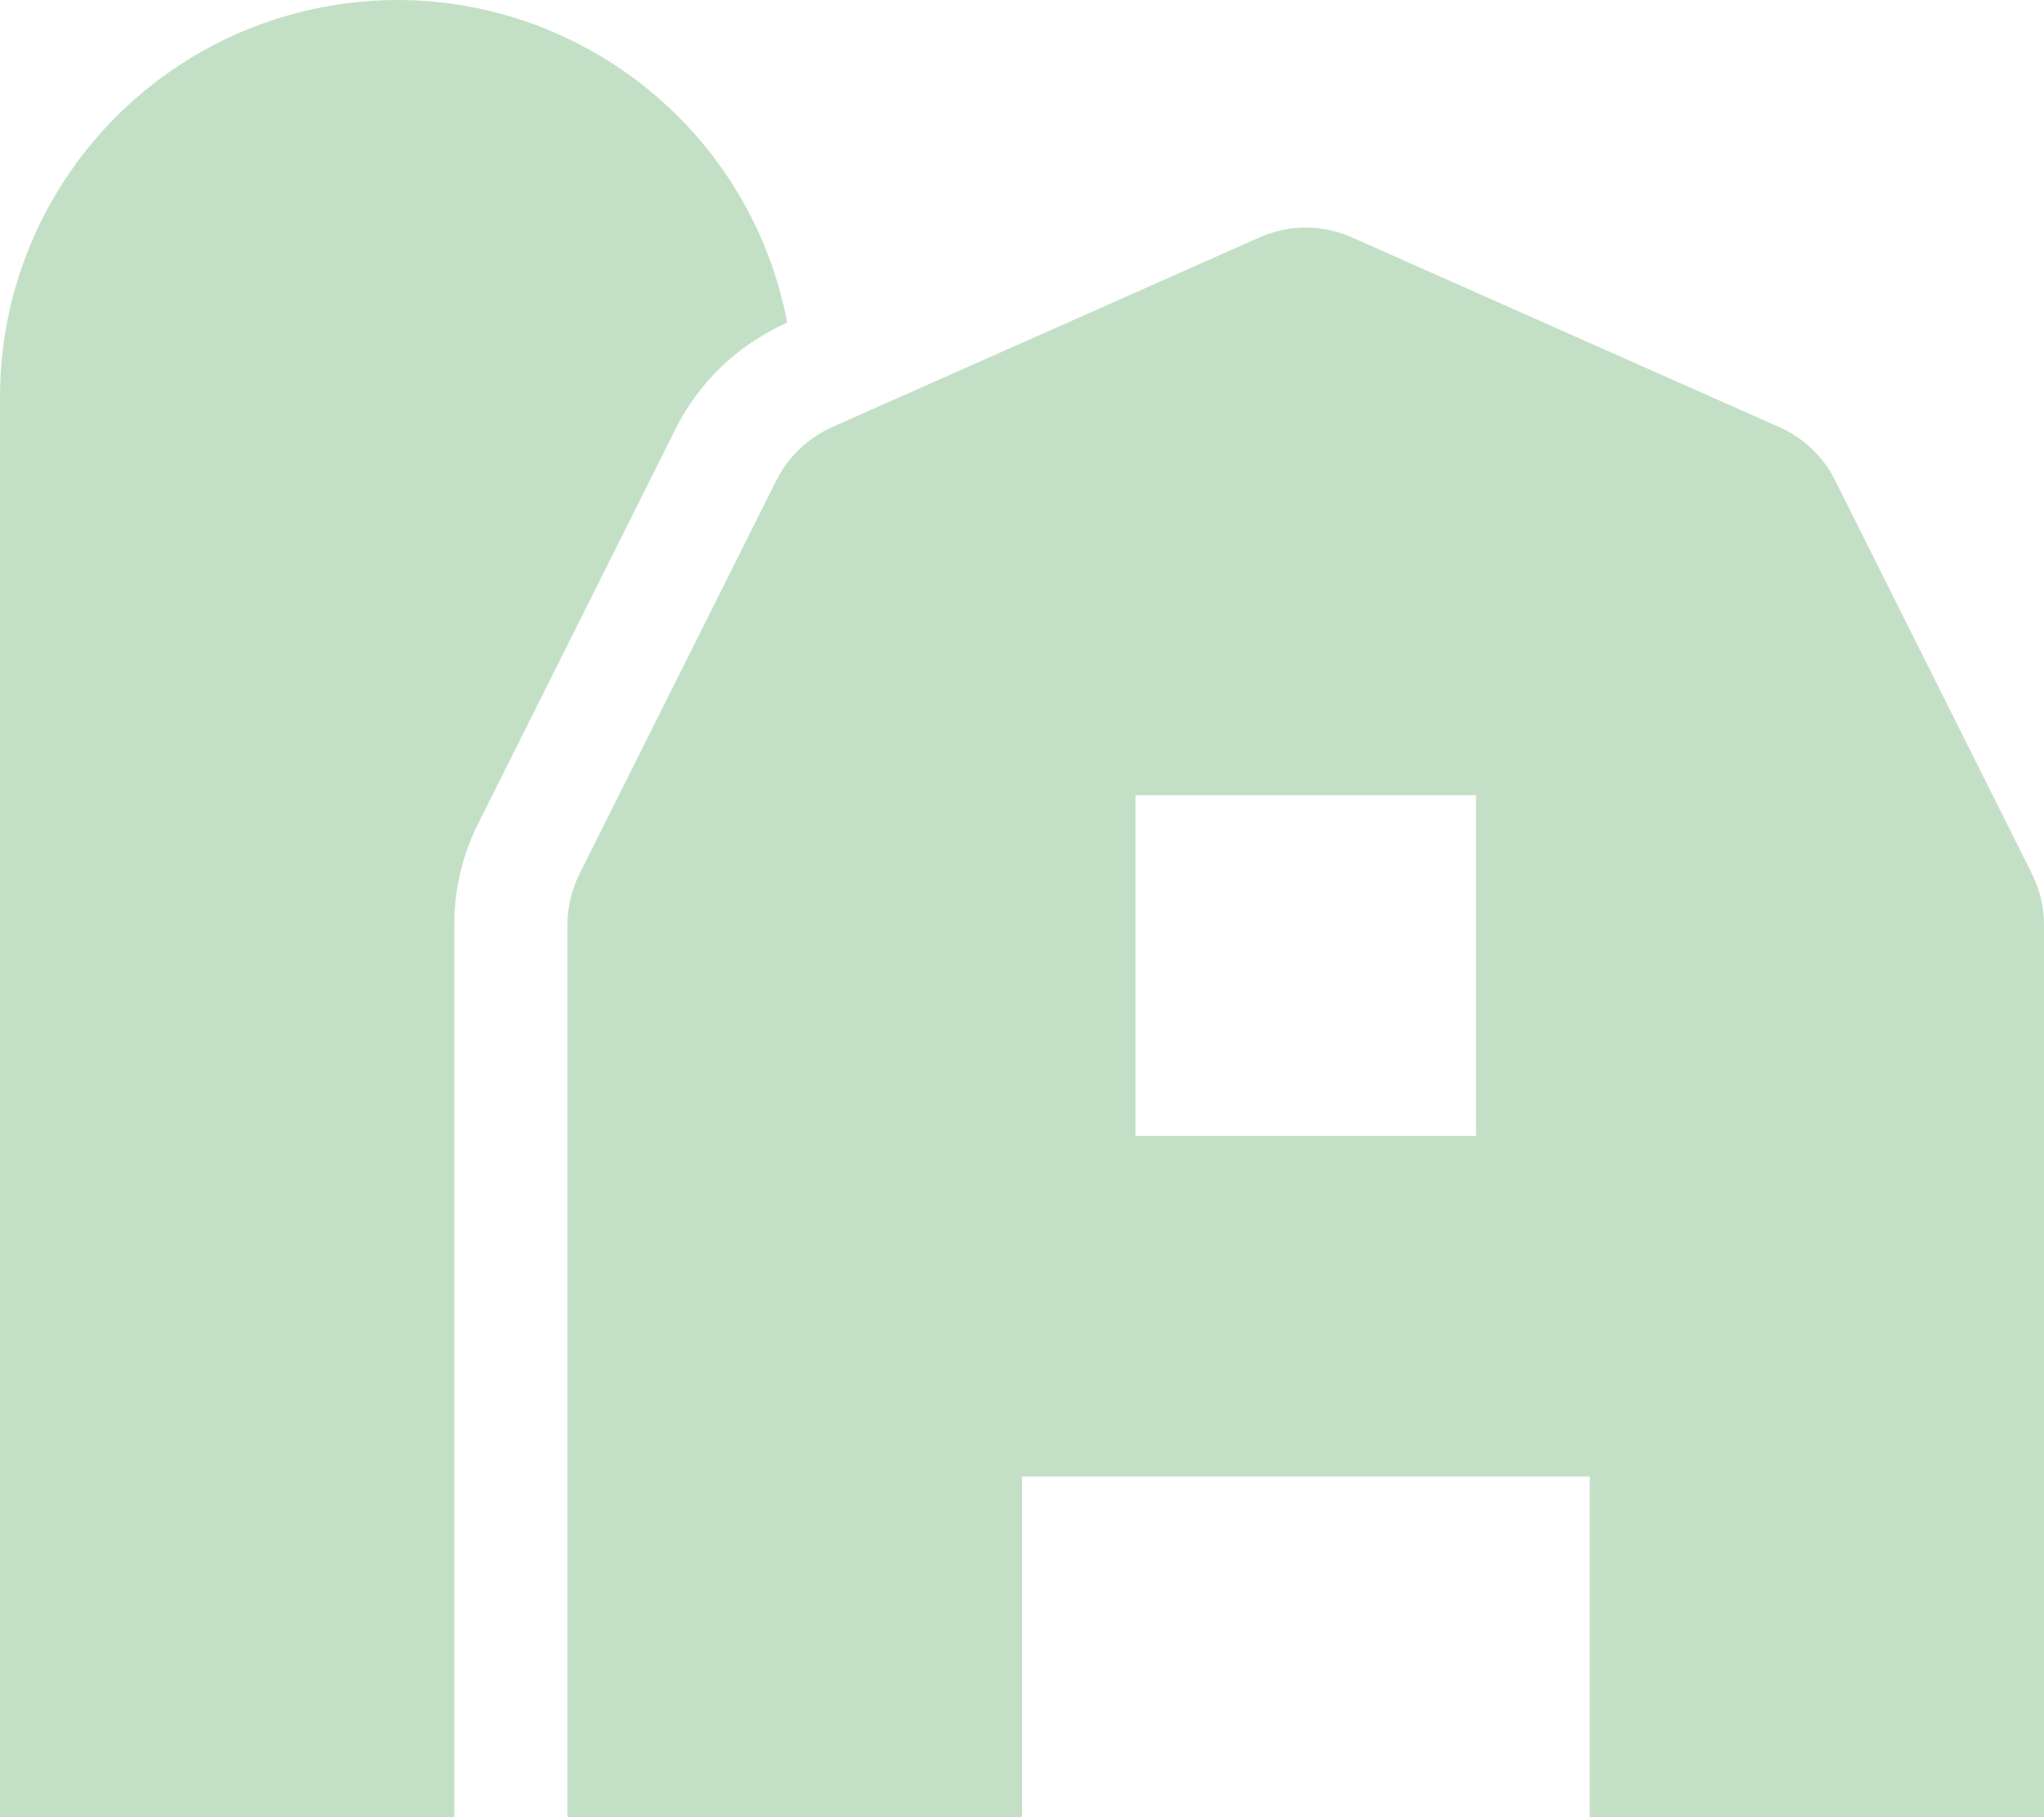 <?xml version="1.0" encoding="utf-8"?>
<!-- Generator: Adobe Illustrator 26.0.2, SVG Export Plug-In . SVG Version: 6.00 Build 0)  -->
<svg version="1.1" id="Calque_1" xmlns="http://www.w3.org/2000/svg" xmlns:xlink="http://www.w3.org/1999/xlink" x="0px" y="0px"
	 viewBox="0 0 800 711.187" style="enable-background:new 0 0 800 711.187;" xml:space="preserve">
<style type="text/css">
	.st0{fill:#C3E0C6;}
</style>
<path class="st0" d="M307.6,126.487l0.5-0.3c-16.1-84.2-97.5-139.5-181.8-123.4
	C53,16.887-0.1,80.887,0,155.587v555.6h177.8V361.887
	c0-13.8,3.2-27.4,9.4-39.7l77.1-154.1
	C273.4,149.587,288.8,134.987,307.6,126.487L307.6,126.487z M795.3,341.987
	l-77.1-154.1c-4.6-9.2-12.3-16.5-21.7-20.7L529.1,92.887
	c-11.5-5.1-24.6-5.1-36.1,0l-167.4,74.3
	c-9.4,4.2-17.1,11.6-21.7,20.7L226.8,341.987
	c-3.1,6.1-4.7,13-4.7,19.8v349.3H400V577.787h222.2v133.3H800
	V361.887C800,354.987,798.4,348.187,795.3,341.987z M577.8,444.487H444.4
	V311.187h133.3V444.487H577.8z"/>
</svg>
